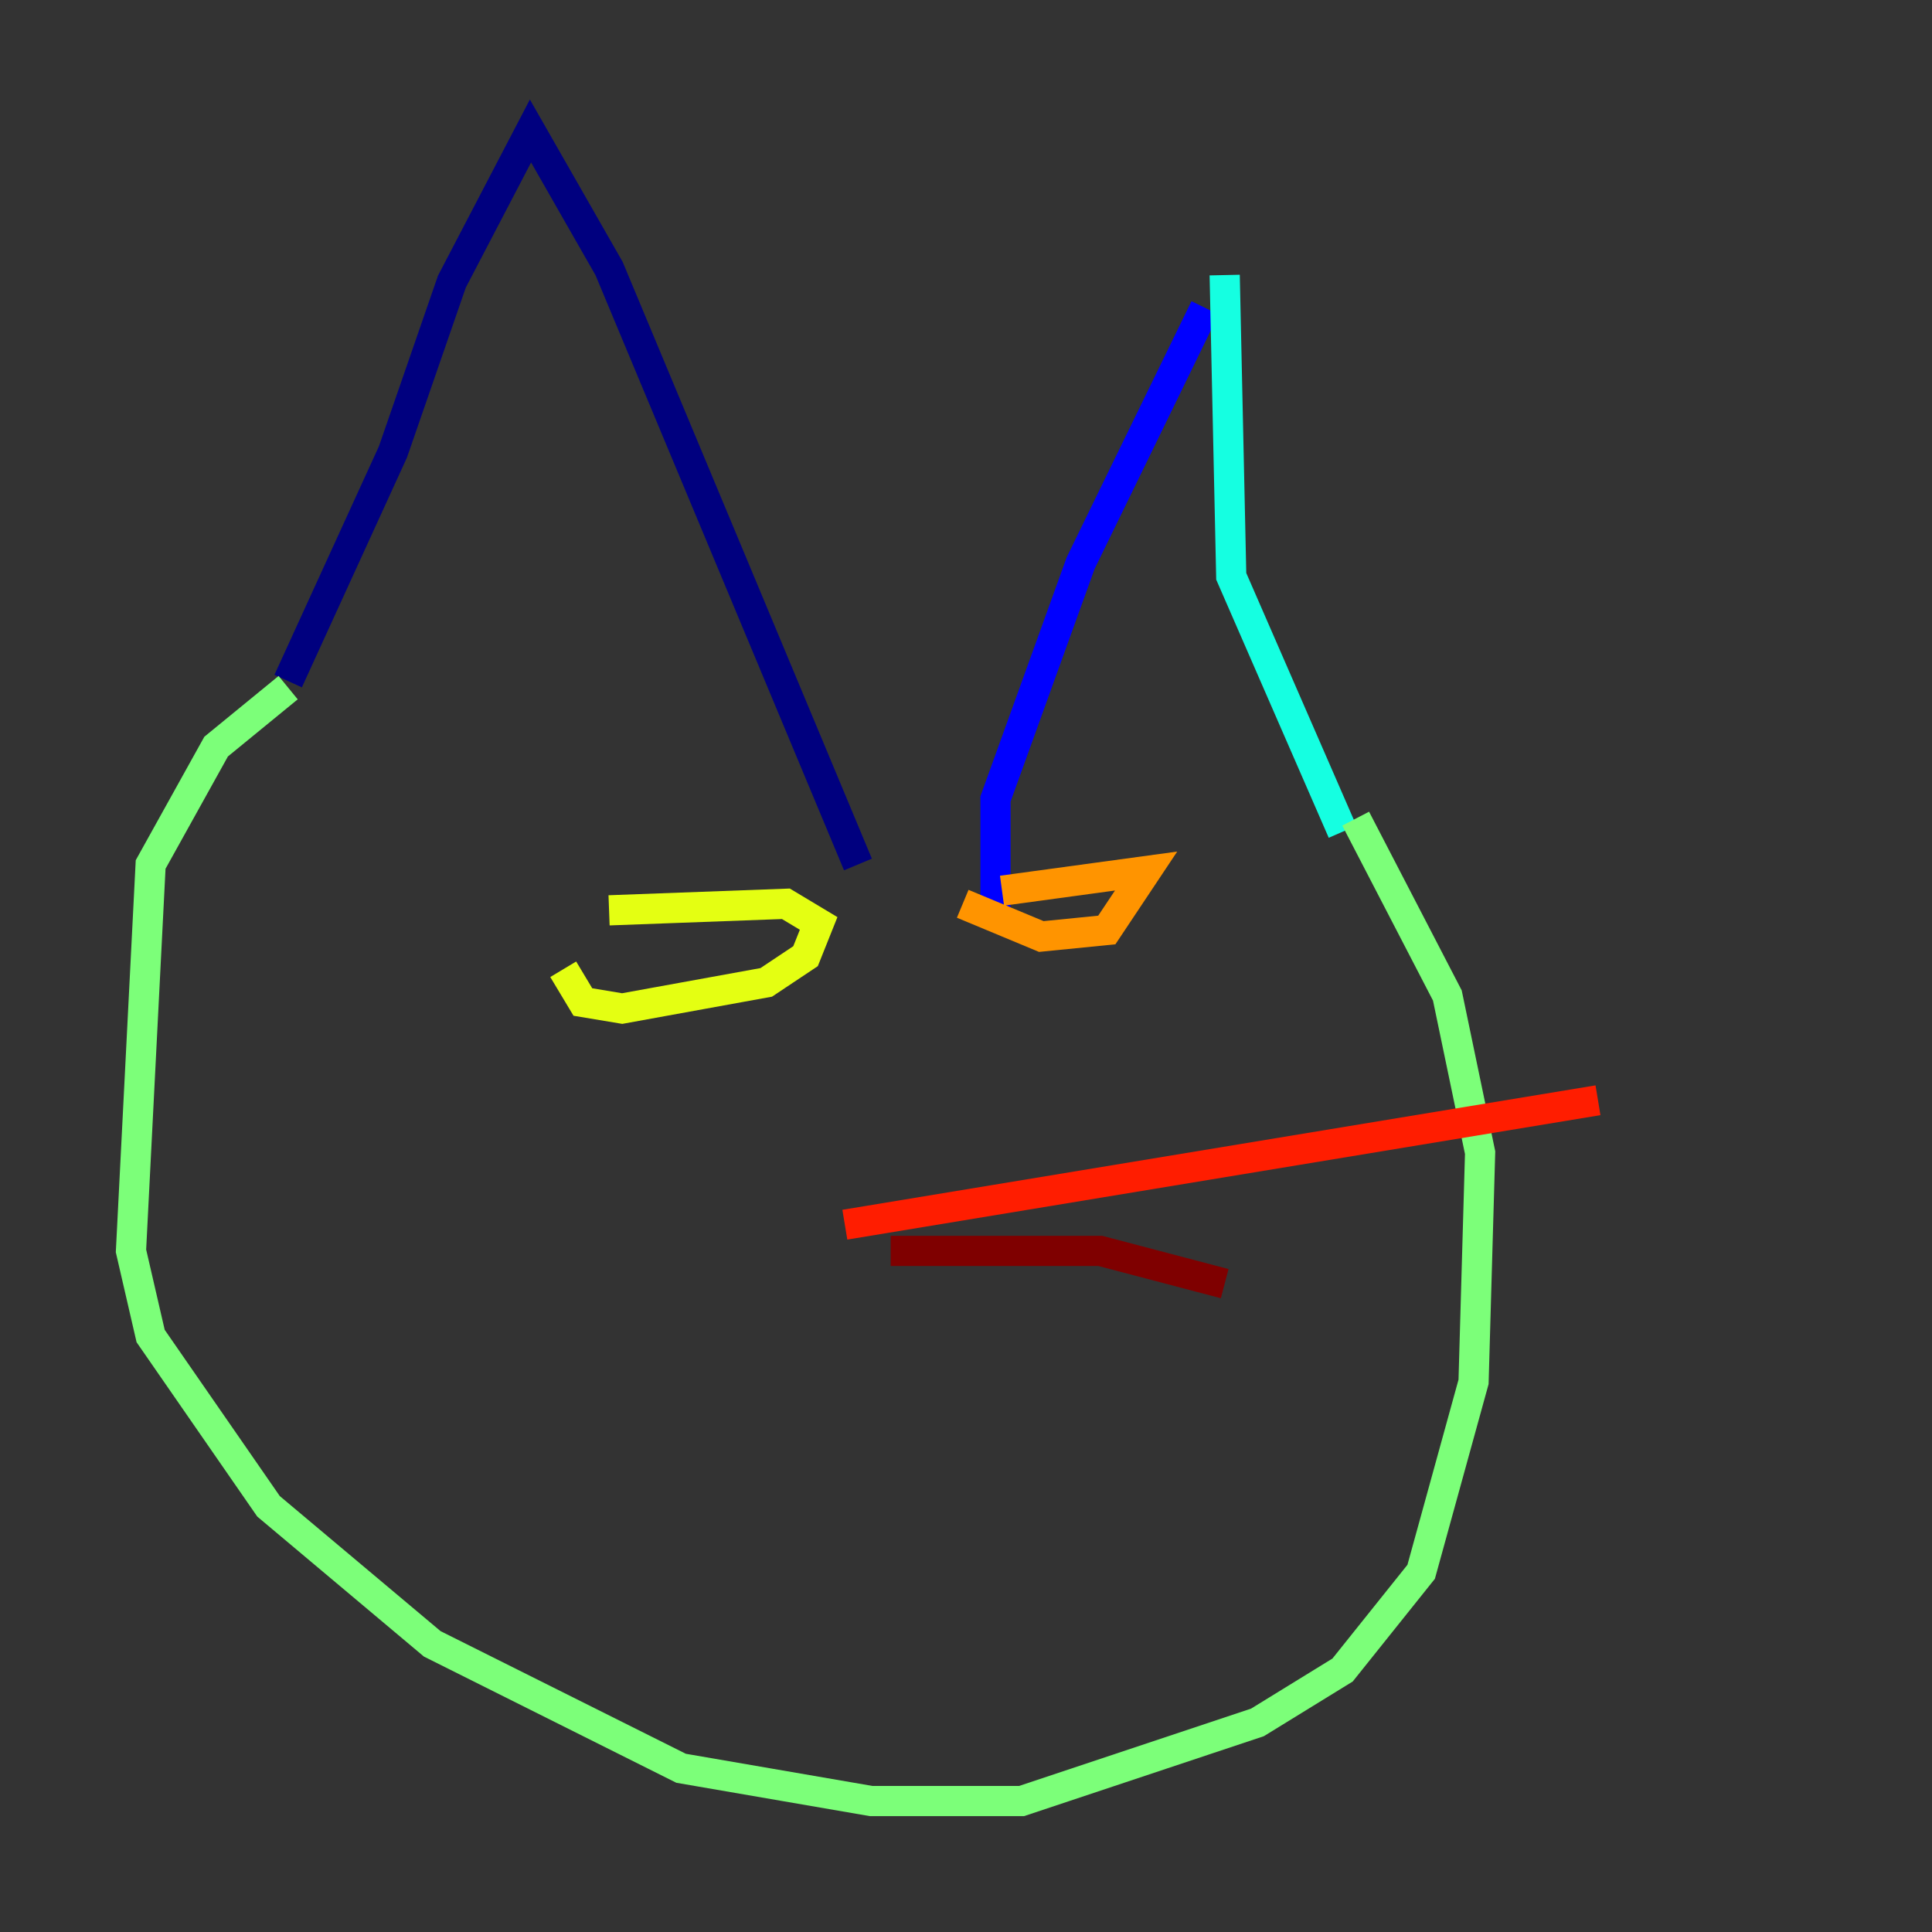 <?xml version="1.0" encoding="utf-8" ?>
<svg baseProfile="tiny" height="128" version="1.2" viewBox="0,0,128,128" width="128" xmlns="http://www.w3.org/2000/svg" xmlns:ev="http://www.w3.org/2001/xml-events" xmlns:xlink="http://www.w3.org/1999/xlink"><rect x="0" y="0" width="128" height="128" fill="#333333" stroke="none"/><defs /><polyline fill="none" points="19.091,45.125 26.034,29.939 29.939,18.658 35.146,8.678 40.352,17.79 56.841,57.275" stroke="#00007f" stroke-width="2" /><polyline fill="none" points="65.953,60.312 65.953,52.936 71.593,37.315 79.837,20.393" stroke="#0000ff" stroke-width="2" /><polyline fill="none" points="88.515,45.559 88.515,45.559" stroke="#0080ff" stroke-width="2" /><polyline fill="none" points="81.139,18.224 81.573,38.183 88.949,55.105" stroke="#15ffe1" stroke-width="2" /><polyline fill="none" points="19.091,45.559 14.319,49.464 9.98,57.275 8.678,82.875 9.98,88.515 17.79,99.797 28.637,108.909 45.125,117.153 57.709,119.322 67.688,119.322 83.308,114.115 88.949,110.644 94.156,104.136 97.627,91.552 98.061,76.366 95.891,65.953 89.817,54.237" stroke="#7cff79" stroke-width="2" /><polyline fill="none" points="37.315,64.217 38.617,66.386 41.22,66.82 50.766,65.085 53.37,63.349 54.237,61.18 52.068,59.878 40.352,60.312" stroke="#e4ff12" stroke-width="2" /><polyline fill="none" points="63.783,59.878 68.99,62.047 73.329,61.614 75.932,57.709 66.386,59.01" stroke="#ff9400" stroke-width="2" /><polyline fill="none" points="55.973,81.139 105.871,72.895" stroke="#ff1d00" stroke-width="2" /><polyline fill="none" points="59.01,82.875 72.895,82.875 81.139,85.044" stroke="#7f0000" stroke-width="2" /></svg>